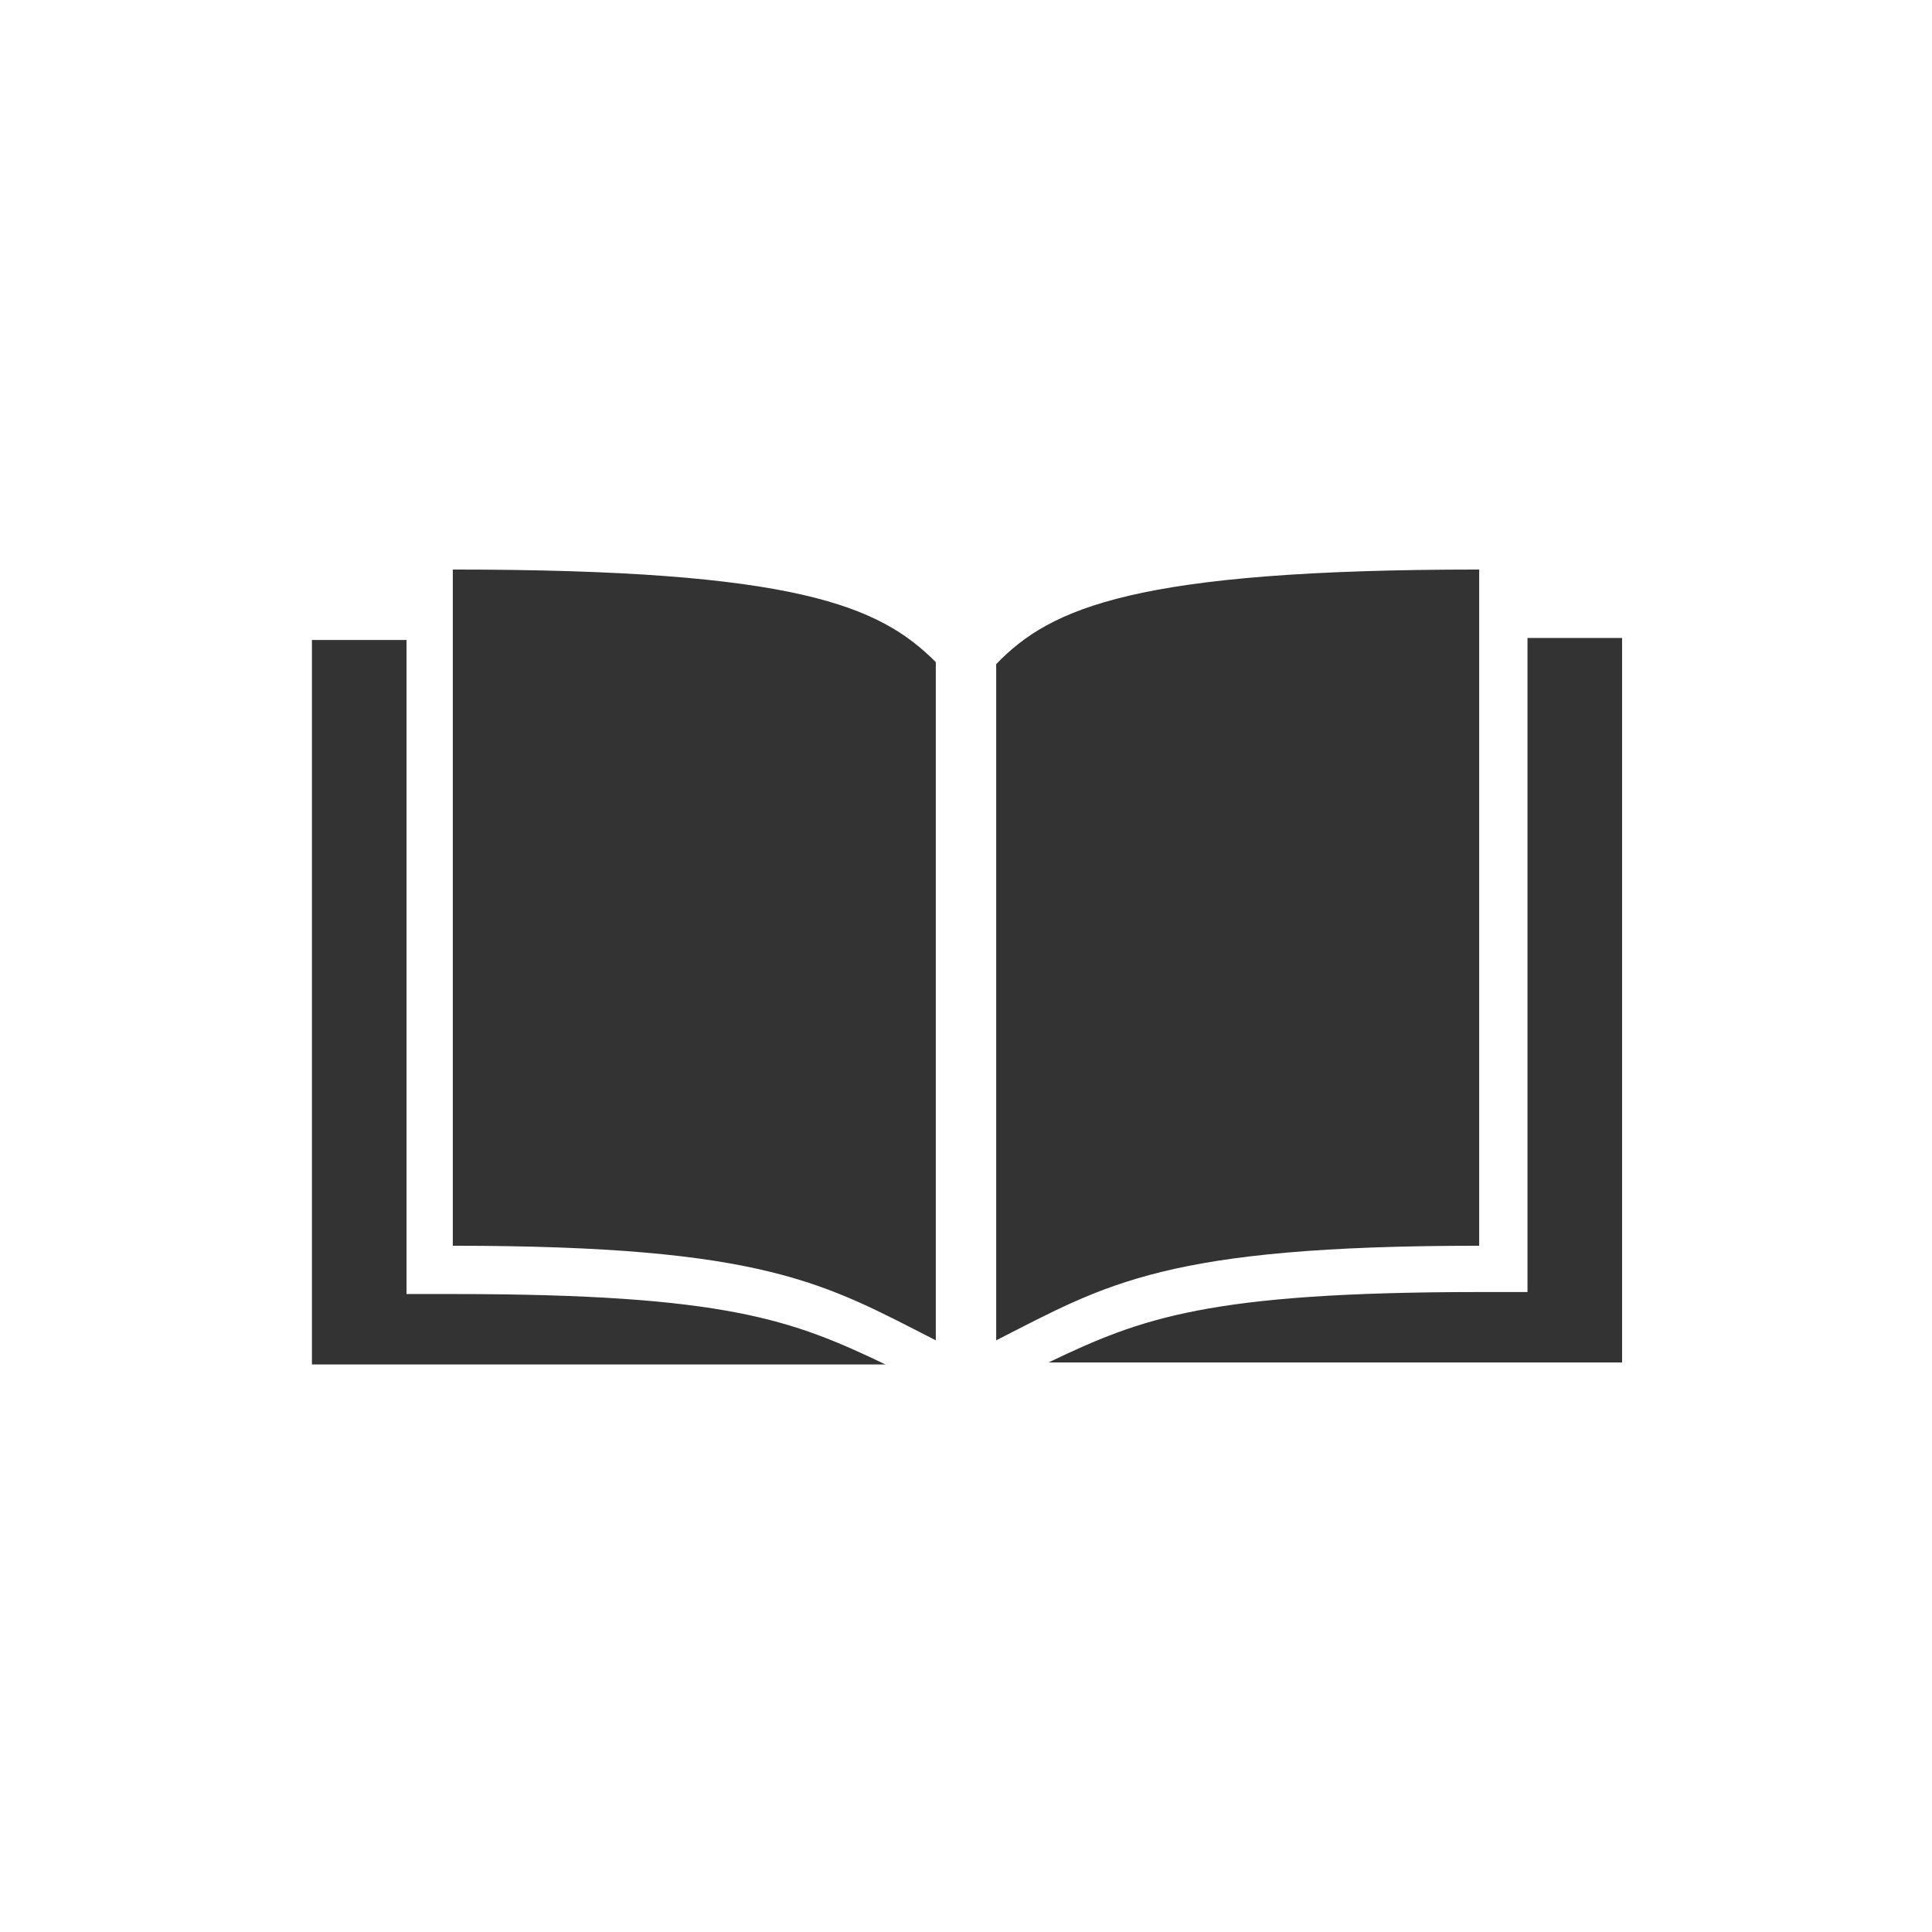 <?xml version="1.0" encoding="utf-8"?>
<!-- Generator: Adobe Illustrator 19.0.0, SVG Export Plug-In . SVG Version: 6.00 Build 0)  -->
<svg version="1.1" id="Layer_1" xmlns="http://www.w3.org/2000/svg" xmlns:xlink="http://www.w3.org/1999/xlink" x="0px" y="0px"
	 viewBox="0 0 96 96" style="enable-background:new 0 0 96 96;" xml:space="preserve">
<style type="text/css">
	.st0{fill:#333333;}
</style>
<g id="XMLID_2_">
	<path id="XMLID_8_" class="st0" d="M22.5,28.3v33.6c15.6,0,18.5,1.9,24,4.7V32.9C43.7,30.1,39.6,28.3,22.5,28.3z M73.5,28.3
		c-17.1,0-21.3,1.9-24,4.7v33.6c5.5-2.8,8.4-4.7,24-4.7V28.3z M15.5,31.8v36H44c-4.6-2.2-7.9-3.5-21.5-3.5h-2.3v-2.3V31.8H15.5z
		 M75.9,31.8v30.1v2.3h-2.3c-13.6,0-16.9,1.3-21.5,3.5h28.5v-36H75.9z"/>
</g>
</svg>
